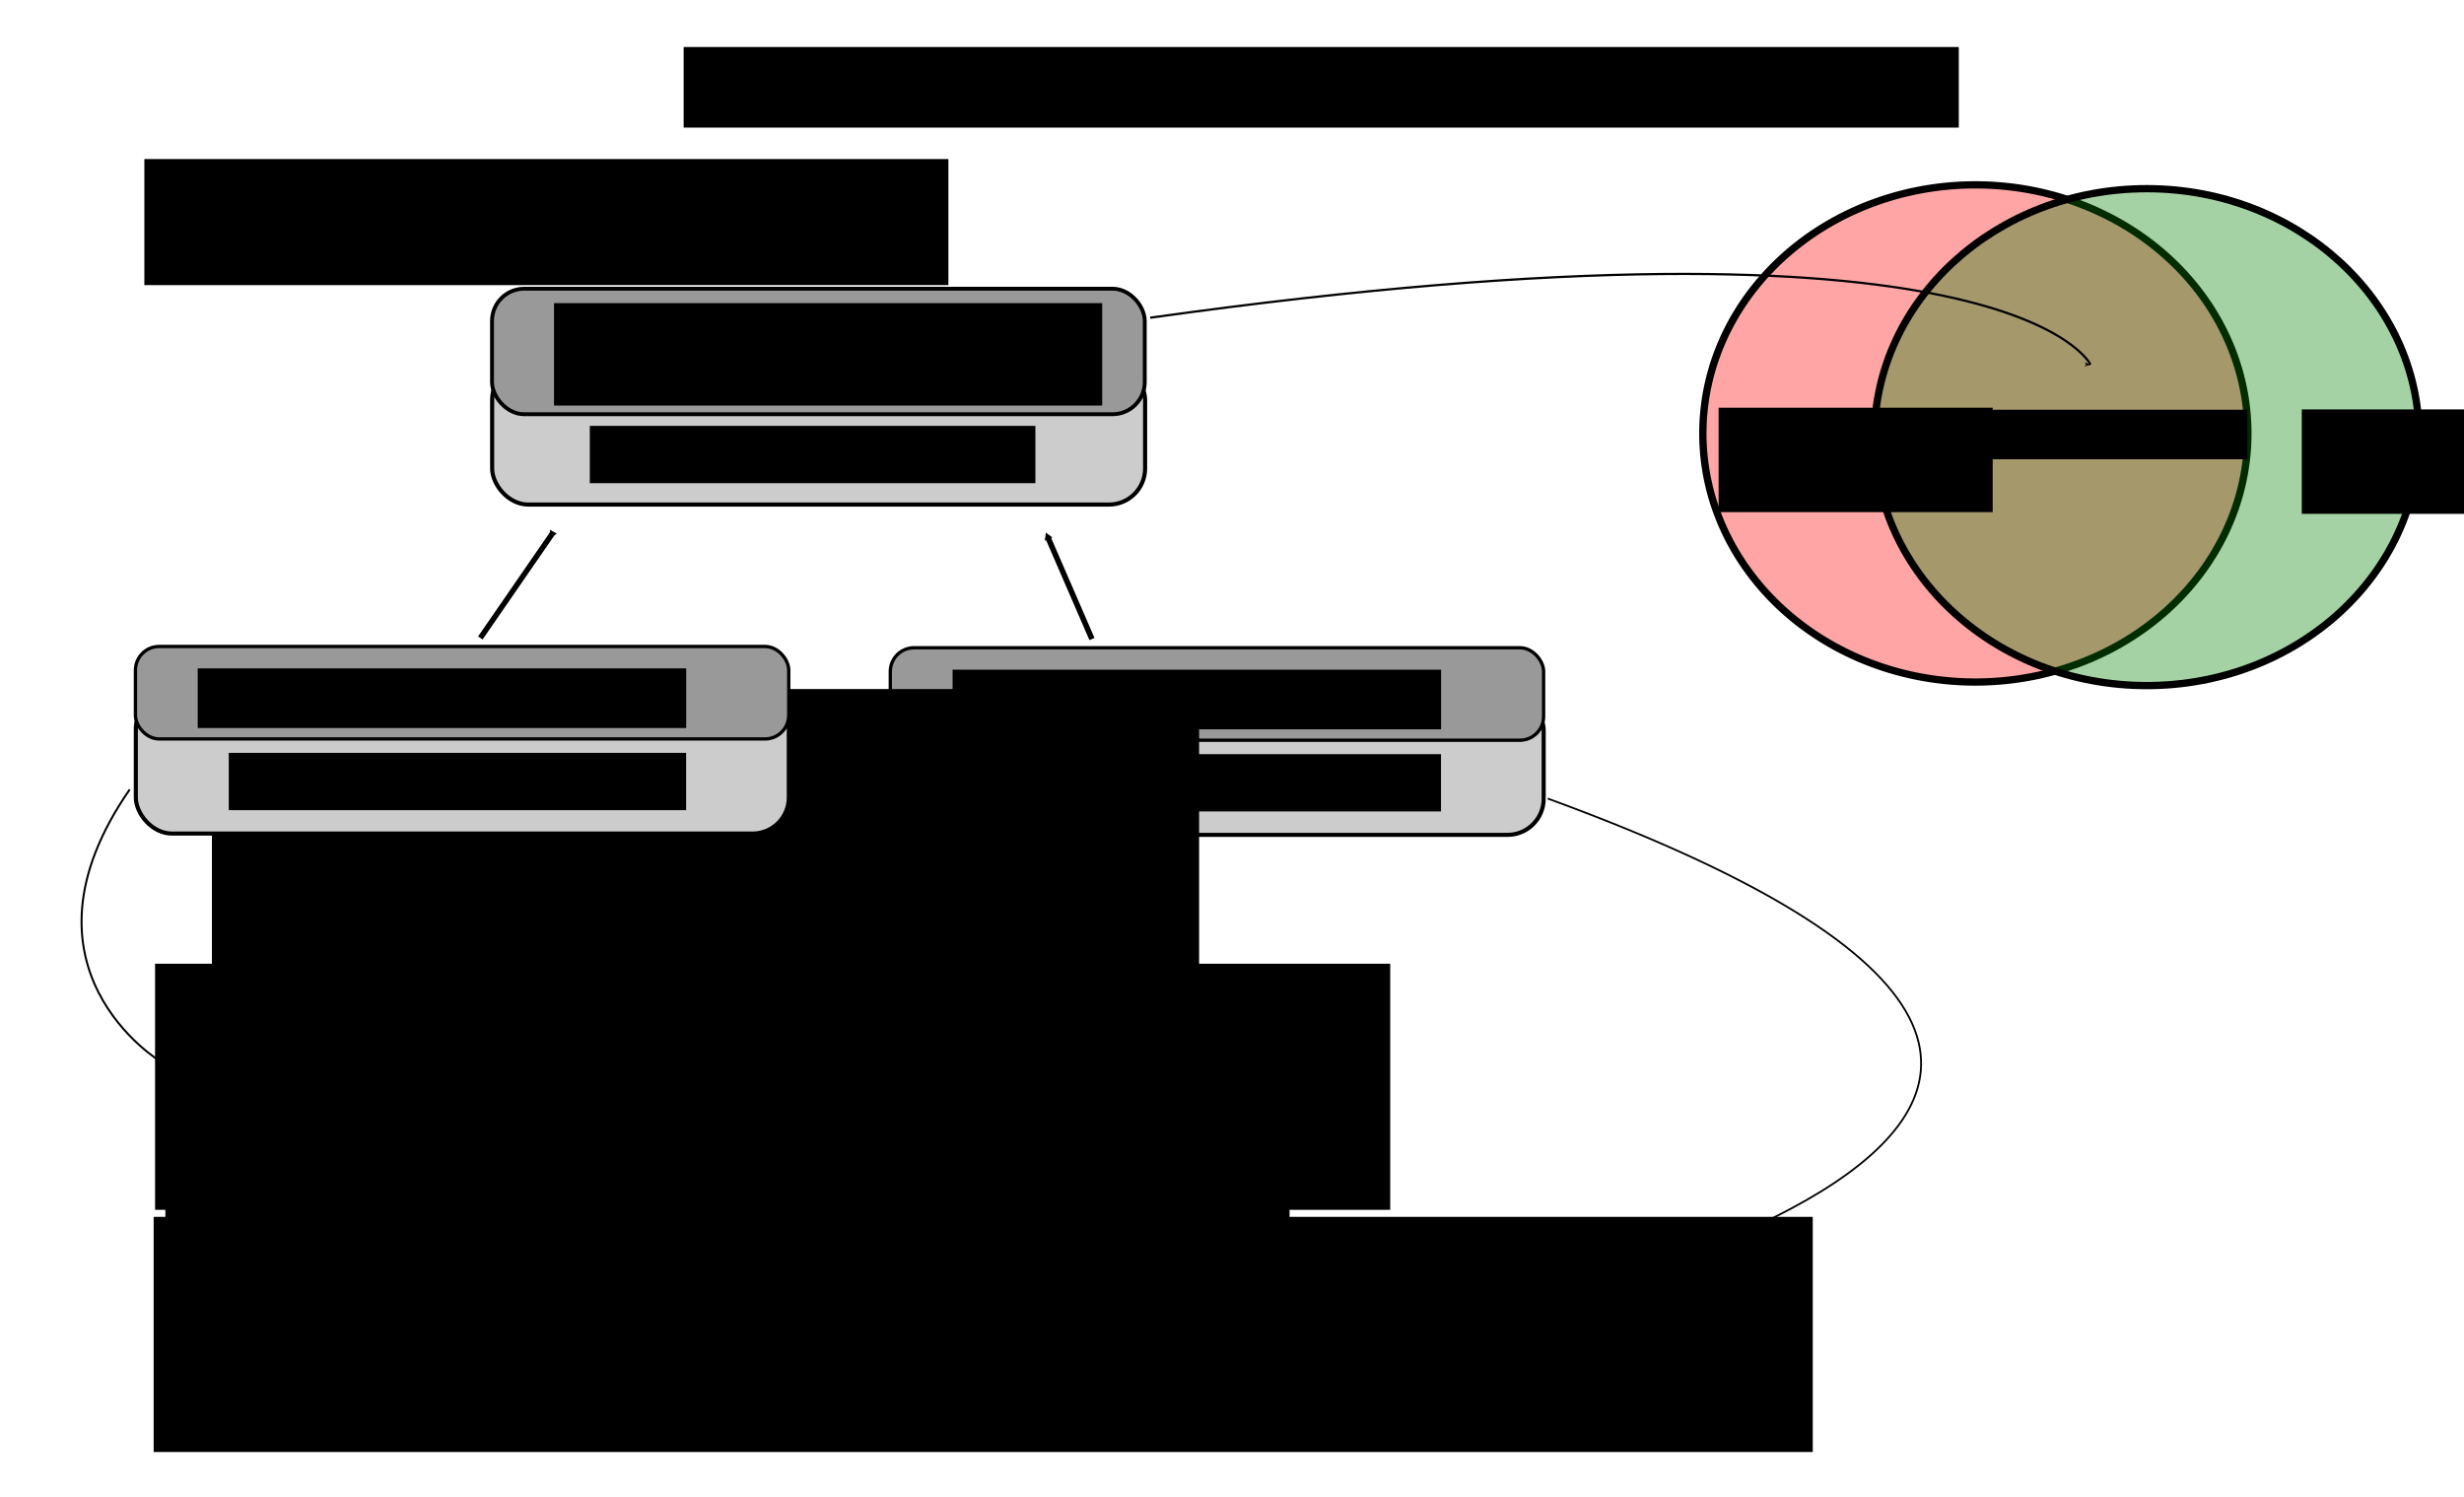<?xml version="1.0" encoding="UTF-8" standalone="no"?>
<!-- Created with Inkscape (http://www.inkscape.org/) -->

<svg
   xmlns:dc="http://purl.org/dc/elements/1.1/"
   xmlns:cc="http://creativecommons.org/ns#"
   xmlns:rdf="http://www.w3.org/1999/02/22-rdf-syntax-ns#"
   xmlns:svg="http://www.w3.org/2000/svg"
   xmlns="http://www.w3.org/2000/svg"
   xmlns:sodipodi="http://sodipodi.sourceforge.net/DTD/sodipodi-0.dtd"
   xmlns:inkscape="http://www.inkscape.org/namespaces/inkscape"
   width="1362.09"
   height="827.36"
   id="svg13507"
   version="1.1"
   inkscape:version="0.48.3.1 r9886"
   sodipodi:docname="static_registration.svg">
  <defs
     id="defs13509">
    <marker
       inkscape:stockid="TriangleOutM"
       orient="auto"
       refY="0.0"
       refX="0.0"
       id="TriangleOutM"
       style="overflow:visible">
      <path
         id="path5938"
         d="M 5.77,0.0 L -2.88,5.0 L -2.88,-5.0 L 5.77,0.0 z "
         style="fill-rule:evenodd;stroke:#000000;stroke-width:1.0pt"
         transform="scale(0.4)" />
    </marker>
    <marker
       inkscape:stockid="Arrow1Lend"
       orient="auto"
       refY="0.0"
       refX="0.0"
       id="Arrow1Lend"
       style="overflow:visible;">
      <path
         id="path6163"
         d="M 0.0,0.0 L 5.0,-5.0 L -12.5,0.0 L 5.0,5.0 L 0.0,0.0 z "
         style="fill-rule:evenodd;stroke:#000000;stroke-width:1.0pt;"
         transform="scale(0.8) rotate(180) translate(12.5,0)" />
    </marker>
    <marker
       inkscape:stockid="StopL"
       orient="auto"
       refY="0.0"
       refX="0.0"
       id="StopL"
       style="overflow:visible">
      <path
         id="path6329"
         d="M 0.0,5.65 L 0.0,-5.65"
         style="fill:none;fill-opacity:0.75;fill-rule:evenodd;stroke:#000000;stroke-width:1.0pt"
         transform="scale(0.8)" />
    </marker>
    <marker
       inkscape:stockid="Arrow1Mend"
       orient="auto"
       refY="0"
       refX="0"
       id="Arrow1Mend"
       style="overflow:visible">
      <path
         id="path6169"
         d="M 0,0 5,-5 -12.5,0 5,5 0,0 z"
         style="fill-rule:evenodd;stroke:#000000;stroke-width:1pt"
         transform="matrix(-0.4,0,0,-0.4,-4,0)"
         inkscape:connector-curvature="0" />
    </marker>
    <marker
       inkscape:stockid="Arrow1Lstart"
       orient="auto"
       refY="0"
       refX="0"
       id="Arrow1Lstart"
       style="overflow:visible">
      <path
         id="path6160"
         d="M 0,0 5,-5 -12.5,0 5,5 0,0 z"
         style="fill-rule:evenodd;stroke:#000000;stroke-width:1pt"
         transform="matrix(0.8,0,0,0.8,10,0)"
         inkscape:connector-curvature="0" />
    </marker>
    <marker
       inkscape:stockid="StopL"
       orient="auto"
       refY="0"
       refX="0"
       id="StopL-3"
       style="overflow:visible">
      <path
         inkscape:connector-curvature="0"
         id="path6329-9"
         d="M 0,5.65 0,-5.65"
         style="fill:none;stroke:#000000;stroke-width:1pt"
         transform="scale(0.8,0.8)" />
    </marker>
    <marker
       inkscape:stockid="StopL"
       orient="auto"
       refY="0"
       refX="0"
       id="marker20700"
       style="overflow:visible">
      <path
         inkscape:connector-curvature="0"
         id="path20702"
         d="M 0,5.65 0,-5.65"
         style="fill:none;stroke:#000000;stroke-width:1pt"
         transform="scale(0.8,0.8)" />
    </marker>
    <marker
       inkscape:stockid="StopL"
       orient="auto"
       refY="0"
       refX="0"
       id="StopL-6"
       style="overflow:visible">
      <path
         inkscape:connector-curvature="0"
         id="path6329-3"
         d="M 0,5.65 0,-5.65"
         style="fill:none;stroke:#000000;stroke-width:1pt"
         transform="scale(0.8,0.8)" />
    </marker>
    <marker
       inkscape:stockid="StopL"
       orient="auto"
       refY="0"
       refX="0"
       id="marker20764"
       style="overflow:visible">
      <path
         inkscape:connector-curvature="0"
         id="path20766"
         d="M 0,5.65 0,-5.65"
         style="fill:none;stroke:#000000;stroke-width:1pt"
         transform="scale(0.8,0.8)" />
    </marker>
    <marker
       inkscape:stockid="StopL"
       orient="auto"
       refY="0"
       refX="0"
       id="marker20768"
       style="overflow:visible">
      <path
         inkscape:connector-curvature="0"
         id="path20770"
         d="M 0,5.65 0,-5.65"
         style="fill:none;stroke:#000000;stroke-width:1pt"
         transform="scale(0.8,0.8)" />
    </marker>
    <marker
       inkscape:stockid="StopL"
       orient="auto"
       refY="0"
       refX="0"
       id="marker20772"
       style="overflow:visible">
      <path
         inkscape:connector-curvature="0"
         id="path20774"
         d="M 0,5.65 0,-5.65"
         style="fill:none;stroke:#000000;stroke-width:1pt"
         transform="scale(0.8,0.8)" />
    </marker>
    <marker
       inkscape:stockid="StopL"
       orient="auto"
       refY="0"
       refX="0"
       id="StopL-1"
       style="overflow:visible">
      <path
         inkscape:connector-curvature="0"
         id="path6329-96"
         d="M 0,5.65 0,-5.65"
         style="fill:none;stroke:#000000;stroke-width:1pt"
         transform="scale(0.8,0.8)" />
    </marker>
    <marker
       inkscape:stockid="StopL"
       orient="auto"
       refY="0"
       refX="0"
       id="marker32663"
       style="overflow:visible">
      <path
         inkscape:connector-curvature="0"
         id="path32665"
         d="M 0,5.65 0,-5.65"
         style="fill:none;stroke:#000000;stroke-width:1pt"
         transform="scale(0.8,0.8)" />
    </marker>
  </defs>
  <sodipodi:namedview
     id="base"
     pagecolor="#ffffff"
     bordercolor="#666666"
     borderopacity="1.0"
     inkscape:pageopacity="0.0"
     inkscape:pageshadow="2"
     inkscape:zoom="0.7"
     inkscape:cx="763.14974"
     inkscape:cy="386.79445"
     inkscape:document-units="px"
     inkscape:current-layer="layer1"
     showgrid="false"
     inkscape:window-width="1366"
     inkscape:window-height="768"
     inkscape:window-x="0"
     inkscape:window-y="31"
     inkscape:window-maximized="0" />
  <g
     inkscape:label="Layer 1"
     inkscape:groupmode="layer"
     id="layer1"
     transform="translate(0,-225.002)">
    <rect
       style="fill:#cccccc;fill-opacity:1;stroke:#000000;stroke-width:2.266;stroke-miterlimit:4;stroke-opacity:1;stroke-dasharray:none;stroke-dashoffset:0"
       id="rect10033-6"
       width="360.963"
       height="77.844"
       x="272.047"
       y="426.1"
       ry="19.972" />
    <rect
       style="fill:#999999;fill-opacity:1;stroke:#000000;stroke-width:2.14;stroke-miterlimit:4;stroke-opacity:1;stroke-dasharray:none;stroke-dashoffset:0"
       id="rect10033"
       width="360.839"
       height="69.4"
       x="271.983"
       y="384.614"
       ry="17.806" />
    <flowRoot
       xml:space="preserve"
       id="flowRoot10071"
       style="font-size:20px;font-style:normal;font-weight:normal;line-height:125%;letter-spacing:0px;word-spacing:0px;fill:#000000;fill-opacity:1;stroke:none;font-family:Sans"
       transform="matrix(1.345,0,0,1.206,171.756,-334.325)"><flowRegion
         id="flowRegion10073"><rect
           id="rect10075"
           width="225.299"
           height="46.951"
           x="100.005"
           y="602.746" /></flowRegion><flowPara
         id="flowPara10079"
         style="font-size:16px">IP: 10.8.70.11</flowPara><flowPara
         id="flowPara10558"
         style="font-size:16px">FQDN: foo.dmz.mozilla.com</flowPara><flowPara
         style="font-size:16px"
         id="flowPara3322" /></flowRoot>    <flowRoot
       xml:space="preserve"
       id="flowRoot10101"
       style="font-size:20px;font-style:normal;font-weight:normal;line-height:125%;letter-spacing:0px;word-spacing:0px;fill:#000000;fill-opacity:1;stroke:none;font-family:Sans"
       transform="matrix(1.345,0,0,1.206,177.946,-372.451)"><flowRegion
         id="flowRegion10103"><rect
           id="rect10105"
           width="183.133"
           height="26.264"
           x="110.107"
           y="690.629" /></flowRegion><flowPara
         id="flowPara10107">StaticRegistration</flowPara></flowRoot>    <g
       id="g3118">
      <path
         transform="matrix(0.862,0,0,0.853,857.737,257.727)"
         d="m 446.487,242.554 a 174.756,161.119 0 1 1 -349.513,0 174.756,161.119 0 1 1 349.513,0 z"
         sodipodi:ry="161.11932"
         sodipodi:rx="174.75639"
         sodipodi:cy="242.55374"
         sodipodi:cx="271.73105"
         id="path13788"
         style="fill:#ff0000;fill-opacity:0.353;stroke:#000000;stroke-width:4.7;stroke-miterlimit:4;stroke-opacity:1;stroke-dasharray:none;stroke-dashoffset:0"
         sodipodi:type="arc" />
      <path
         inkscape:connector-curvature="0"
         id="path13788-7"
         d="m 1337.283,466.667 c 0,75.862 -67.41,137.361 -150.565,137.361 -83.155,0 -150.565,-61.499 -150.565,-137.361 0,-75.862 67.41,-137.361 150.565,-137.361 83.155,0 150.565,61.499 150.565,137.361 z"
         style="fill:#008000;fill-opacity:0.353;stroke:#000000;stroke-width:4.028;stroke-miterlimit:4;stroke-opacity:1;stroke-dashoffset:0" />
      <flowRoot
         transform="matrix(0.862,0,0,0.853,848.163,287.872)"
         style="font-size:20px;font-style:normal;font-weight:normal;line-height:125%;letter-spacing:0px;word-spacing:0px;fill:#000000;fill-opacity:1;stroke:none;font-family:Sans"
         id="flowRoot14319"
         xml:space="preserve"><flowRegion
           id="flowRegion14321"><rect
             y="190.531"
             x="118.188"
             height="67.68"
             width="175.767"
             id="rect14323" /></flowRegion><flowPara
           style="font-size:24px"
           id="flowPara14325">A/AAAA</flowPara></flowRoot>      <flowRoot
         transform="matrix(0.862,0,0,0.853,1170.537,288.821)"
         style="font-size:20px;font-style:normal;font-weight:normal;line-height:125%;letter-spacing:0px;word-spacing:0px;fill:#000000;fill-opacity:1;stroke:none;font-family:Sans"
         id="flowRoot14319-5"
         xml:space="preserve"><flowRegion
           id="flowRegion14321-8"><rect
             y="190.531"
             x="118.188"
             height="67.68"
             width="175.767"
             id="rect14323-3" /></flowRegion><flowPara
           style="font-size:24px"
           id="flowPara14325-8">PTR</flowPara></flowRoot>      <flowRoot
         transform="matrix(0.862,0,0,0.853,944.974,288.991)"
         style="font-size:20px;font-style:normal;font-weight:normal;line-height:125%;letter-spacing:0px;word-spacing:0px;fill:#000000;fill-opacity:1;stroke:none;font-family:Sans"
         id="flowRoot14319-7"
         xml:space="preserve"><flowRegion
           id="flowRegion14321-6"><rect
             y="190.531"
             x="118.188"
             height="32.099"
             width="226.826"
             id="rect14323-1" /></flowRegion><flowPara
           style="font-size:24px"
           id="flowPara14325-7">StaticRegistration</flowPara></flowRoot>    </g>
    <flowRoot
       xml:space="preserve"
       id="flowRoot20865"
       style="font-size:20px;font-style:normal;font-weight:normal;line-height:125%;letter-spacing:0px;word-spacing:0px;fill:#000000;fill-opacity:1;stroke:none;font-family:Sans"
       transform="translate(39.52,233.777)"><flowRegion
         id="flowRegion20867"><rect
           id="rect20869"
           width="704.893"
           height="44.548"
           x="338.401"
           y="17.218" /></flowRegion><flowPara
         id="flowPara20871"
         style="font-size:32px;font-weight:bold;-inkscape-font-specification:Sans Bold">StaticRegistrations and H-Adapters</flowPara></flowRoot>    <flowRoot
       xml:space="preserve"
       id="flowRoot21302"
       style="font-size:20px;font-style:normal;font-weight:normal;line-height:125%;letter-spacing:0px;word-spacing:0px;fill:#000000;fill-opacity:1;stroke:none;font-family:Sans"
       transform="translate(0,225.002)"><flowRegion
         id="flowRegion21304"><rect
           id="rect21306"
           width="183.848"
           height="83.843"
           x="621.244"
           y="694.02" /></flowRegion><flowPara
         id="flowPara21308" /></flowRoot>    <flowRoot
       xml:space="preserve"
       id="flowRoot32501"
       style="fill:black;stroke:none;stroke-opacity:1;stroke-width:1px;stroke-linejoin:miter;stroke-linecap:butt;fill-opacity:1;font-family:Sans;font-style:normal;font-weight:normal;font-size:28px;line-height:125%;letter-spacing:0px;word-spacing:0px"><flowRegion
         id="flowRegion32503"><rect
           id="rect32505"
           width="407.091"
           height="51.518"
           x="85.863"
           y="91.969"
           style="font-size:28px" /></flowRegion><flowPara
         id="flowPara32507" /></flowRoot>    <flowRoot
       xml:space="preserve"
       id="flowRoot32509"
       style="font-size:28px;font-style:normal;font-weight:normal;line-height:125%;letter-spacing:0px;word-spacing:0px;fill:#000000;fill-opacity:1;stroke:none;font-family:Sans"
       transform="translate(0,225.002)"><flowRegion
         id="flowRegion32511"><rect
           id="rect32513"
           width="444.467"
           height="69.701"
           x="79.802"
           y="87.928"
           style="font-size:28px" /></flowRegion><flowPara
         id="flowPara32515" /></flowRoot>    <flowRoot
       xml:space="preserve"
       id="flowRoot32517"
       style="fill:black;stroke:none;stroke-opacity:1;stroke-width:1px;stroke-linejoin:miter;stroke-linecap:butt;fill-opacity:1;font-family:Sans;font-style:normal;font-weight:normal;font-size:28px;line-height:125%;letter-spacing:0px;word-spacing:0px"><flowRegion
         id="flowRegion32519"><rect
           id="rect32521"
           width="376.787"
           height="75.761"
           x="87.883"
           y="89.949"
           style="font-size:28px" /></flowRegion><flowPara
         id="flowPara32523" /></flowRoot>    <rect
       style="fill:#cccccc;fill-opacity:1;stroke:#000000;stroke-width:2.266;stroke-miterlimit:4;stroke-opacity:1;stroke-dasharray:none;stroke-dashoffset:0"
       id="rect10033-6-0-8"
       width="360.963"
       height="77.803"
       x="492.376"
       y="608.744"
       ry="19.962" />
    <rect
       style="fill:#999999;fill-opacity:1;stroke:#000000;stroke-width:1.837;stroke-miterlimit:4;stroke-opacity:1;stroke-dasharray:none;stroke-dashoffset:0"
       id="rect10033-0-0"
       width="361.141"
       height="51.131"
       x="492.161"
       y="583.106"
       ry="13.119" />
    <flowRoot
       xml:space="preserve"
       id="flowRoot10071-9-7"
       style="font-size:20px;font-style:normal;font-weight:normal;line-height:125%;letter-spacing:0px;word-spacing:0px;fill:#000000;fill-opacity:1;stroke:none;font-family:Sans"
       transform="matrix(1.345,0,0,1.206,392.085,-131.681)"><flowRegion
         id="flowRegion10073-6-2"><rect
           id="rect10075-5-5"
           width="200.767"
           height="27.341"
           x="100.005"
           y="602.746" /></flowRegion><flowPara
         style="font-size:16px"
         id="flowPara3322-3-0">MAC: DE:AD:BE:EF:CA:02</flowPara></flowRoot>    <flowRoot
       xml:space="preserve"
       id="flowRoot3430"
       style="font-size:12px;font-style:normal;font-weight:normal;line-height:125%;letter-spacing:0px;word-spacing:0px;fill:#000000;fill-opacity:1;stroke:none;font-family:Sans"
       transform="translate(0,225.002)"><flowRegion
         id="flowRegion3432"><rect
           id="rect3434"
           width="621.429"
           height="198.571"
           x="91.429"
           y="601.646"
           style="font-size:12px" /></flowRegion><flowPara
         id="flowPara3436" /></flowRoot>    <flowRoot
       xml:space="preserve"
       id="flowRoot3438"
       style="fill:black;stroke:none;stroke-opacity:1;stroke-width:1px;stroke-linejoin:miter;stroke-linecap:butt;fill-opacity:1;font-family:Sans;font-style:normal;font-weight:normal;font-size:40px;line-height:125%;letter-spacing:0px;word-spacing:0px"><flowRegion
         id="flowRegion3440"><rect
           id="rect3442"
           width="545.714"
           height="207.143"
           x="117.143"
           y="605.931" /></flowRegion><flowPara
         id="flowPara3444" /></flowRoot>    <flowRoot
       xml:space="preserve"
       id="flowRoot3446"
       style="font-size:14px;font-style:normal;font-weight:normal;line-height:125%;letter-spacing:0px;word-spacing:0px;fill:#000000;fill-opacity:1;stroke:none;font-family:Sans"
       transform="translate(-85.714,153.288)"><flowRegion
         id="flowRegion3448"><rect
           id="rect3450"
           width="682.788"
           height="136.061"
           x="171.429"
           y="604.503" /></flowRegion><flowPara
         id="flowPara3452"
         style="font-size:20px;font-style:normal;font-variant:normal;font-weight:normal;font-stretch:normal;text-align:start;line-height:125%;writing-mode:lr-tb;text-anchor:start;font-family:Liberation Mono;-inkscape-font-specification:Liberation Mono">host foo.dmz.mozilla.com-eth0 {</flowPara><flowPara
         style="font-size:20px;font-style:normal;font-variant:normal;font-weight:normal;font-stretch:normal;text-align:start;line-height:125%;writing-mode:lr-tb;text-anchor:start;font-family:Liberation Mono;-inkscape-font-specification:Liberation Mono"
         id="flowPara3454">    hardware ethernet DE:AD:BE:EF:CA:01;  # Info from HA</flowPara><flowPara
         style="font-size:20px;font-style:normal;font-variant:normal;font-weight:normal;font-stretch:normal;text-align:start;line-height:125%;writing-mode:lr-tb;text-anchor:start;font-family:Liberation Mono;-inkscape-font-specification:Liberation Mono"
         id="flowPara3456">    fixed-address 10.8.70.11;             # Info from SR</flowPara><flowPara
         style="font-size:20px;font-style:normal;font-variant:normal;font-weight:normal;font-stretch:normal;text-align:start;line-height:125%;writing-mode:lr-tb;text-anchor:start;font-family:Liberation Mono;-inkscape-font-specification:Liberation Mono"
         id="flowPara3458">    option hostname foo.dmz.mozilla.com;  # Info from SR</flowPara><flowPara
         style="font-size:20px;font-style:normal;font-variant:normal;font-weight:normal;font-stretch:normal;text-align:start;line-height:125%;writing-mode:lr-tb;text-anchor:start;font-family:Liberation Mono;-inkscape-font-specification:Liberation Mono"
         id="flowPara3460">}</flowPara></flowRoot>    <flowRoot
       xml:space="preserve"
       id="flowRoot3446-3"
       style="font-size:14px;font-style:normal;font-weight:normal;line-height:125%;letter-spacing:0px;word-spacing:0px;fill:#000000;fill-opacity:1;stroke:none;font-family:Sans"
       transform="translate(-86.486,293.232)"><flowRegion
         id="flowRegion3448-4"><rect
           id="rect3450-6"
           width="917.143"
           height="130"
           x="171.429"
           y="604.503" /></flowRegion><flowPara
         id="flowPara3452-7"
         style="font-size:20px;font-style:normal;font-variant:normal;font-weight:normal;font-stretch:normal;text-align:start;line-height:125%;writing-mode:lr-tb;text-anchor:start;font-family:Liberation Mono;-inkscape-font-specification:Liberation Mono">host foo.dmz.mozilla.com-eth1 {</flowPara><flowPara
         style="font-size:20px;font-style:normal;font-variant:normal;font-weight:normal;font-stretch:normal;text-align:start;line-height:125%;writing-mode:lr-tb;text-anchor:start;font-family:Liberation Mono;-inkscape-font-specification:Liberation Mono"
         id="flowPara3318">    hardware ethernet DE:AD:BE:EF:CA:02;  # Info from HA</flowPara><flowPara
         style="font-size:20px;font-style:normal;font-variant:normal;font-weight:normal;font-stretch:normal;text-align:start;line-height:125%;writing-mode:lr-tb;text-anchor:start;font-family:Liberation Mono;-inkscape-font-specification:Liberation Mono"
         id="flowPara3456-6">    fixed-address 10.8.70.11;             # Info from SR</flowPara><flowPara
         style="font-size:20px;font-style:normal;font-variant:normal;font-weight:normal;font-stretch:normal;text-align:start;line-height:125%;writing-mode:lr-tb;text-anchor:start;font-family:Liberation Mono;-inkscape-font-specification:Liberation Mono"
         id="flowPara3458-3">    option hostname foo.dmz.mozilla.com;  # Info from SR</flowPara><flowPara
         style="font-size:20px;font-style:normal;font-variant:normal;font-weight:normal;font-stretch:normal;text-align:start;line-height:125%;writing-mode:lr-tb;text-anchor:start;font-family:Liberation Mono;-inkscape-font-specification:Liberation Mono"
         id="flowPara3460-0">}</flowPara></flowRoot>    <path
       style="fill:none;stroke:#000000;stroke-width:1.1;stroke-linecap:butt;stroke-linejoin:miter;stroke-opacity:1;marker-end:url(#Arrow1Lend);stroke-miterlimit:4;stroke-dasharray:none"
       d="M 71.721,436.431 C 3.03,535.426 88.893,586.944 88.893,586.944"
       id="path4555"
       inkscape:connector-curvature="0"
       transform="translate(0,225.002)" />
    <path
       style="fill:none;stroke:#000000;stroke-width:1.237px;stroke-linecap:butt;stroke-linejoin:miter;stroke-opacity:1;marker-end:url(#Arrow1Lend)"
       d="m 635.833,400.654 c 476.329,-66.844 519.763,25.875 519.763,25.875"
       id="path5581"
       inkscape:connector-curvature="0" />
    <path
       style="fill:none;stroke:#000000;stroke-width:3.004;stroke-linecap:butt;stroke-linejoin:miter;stroke-miterlimit:4;stroke-opacity:1;stroke-dasharray:none;marker-end:url(#TriangleOutM)"
       d="m 265.531,577.689 c 39.748,-57.623 39.748,-57.623 39.748,-57.623"
       id="path5787"
       inkscape:connector-curvature="0" />
    <path
       style="fill:none;stroke:#000000;stroke-width:3.059;stroke-linecap:butt;stroke-linejoin:miter;stroke-miterlimit:4;stroke-opacity:1;stroke-dasharray:none;marker-end:url(#TriangleOutM)"
       d="M 603.635,578.282 579.167,521.841"
       id="path6257"
       inkscape:connector-curvature="0" />
    <path
       style="fill:none;stroke:#000000;stroke-width:1px;stroke-linecap:butt;stroke-linejoin:miter;stroke-opacity:1;marker-end:url(#Arrow1Lend)"
       d="m 855.599,441.482 c 506.086,184.858 -77.782,295.975 -77.782,295.975"
       id="path3322"
       inkscape:connector-curvature="0"
       transform="translate(0,225.002)" />
    <flowRoot
       xml:space="preserve"
       id="flowRoot10101-7-3"
       style="font-size:20px;font-style:normal;font-weight:normal;line-height:125%;letter-spacing:0px;word-spacing:0px;fill:#000000;fill-opacity:1;stroke:none;font-family:Sans"
       transform="matrix(1.345,0,0,1.206,395.654,-190.971)"><flowRegion
         id="flowRegion10103-6-6"><rect
           id="rect10105-6-2"
           width="187.973"
           height="26.264"
           x="110.107"
           y="690.629" /></flowRegion><flowPara
         id="flowPara10107-0-0">Hardware Adapter</flowPara></flowRoot>    <rect
       style="fill:#cccccc;fill-opacity:1;stroke:#000000;stroke-width:2.266;stroke-miterlimit:4;stroke-opacity:1;stroke-dasharray:none;stroke-dashoffset:0"
       id="rect10033-6-0-8-4"
       width="360.963"
       height="77.803"
       x="75.087"
       y="608.03"
       ry="19.962" />
    <rect
       style="fill:#999999;fill-opacity:1;stroke:#000000;stroke-width:1.837;stroke-miterlimit:4;stroke-opacity:1;stroke-dasharray:none;stroke-dashoffset:0"
       id="rect10033-0-0-8"
       width="361.141"
       height="51.131"
       x="74.872"
       y="582.393"
       ry="13.119" />
    <flowRoot
       xml:space="preserve"
       id="flowRoot10071-9-7-6"
       style="font-size:20px;font-style:normal;font-weight:normal;line-height:125%;letter-spacing:0px;word-spacing:0px;fill:#000000;fill-opacity:1;stroke:none;font-family:Sans"
       transform="matrix(1.345,0,0,1.206,-25.203,-132.395)"><flowRegion
         id="flowRegion10073-6-2-1"><rect
           id="rect10075-5-5-0"
           width="200.767"
           height="27.341"
           x="100.005"
           y="602.746" /></flowRegion><flowPara
         style="font-size:16px"
         id="flowPara3322-3-0-8">MAC: DE:AD:BE:EF:CA:01</flowPara></flowRoot>    <flowRoot
       xml:space="preserve"
       id="flowRoot10101-7-3-6"
       style="font-size:20px;font-style:normal;font-weight:normal;line-height:125%;letter-spacing:0px;word-spacing:0px;fill:#000000;fill-opacity:1;stroke:none;font-family:Sans"
       transform="matrix(1.345,0,0,1.206,-21.635,-191.684)"><flowRegion
         id="flowRegion10103-6-6-8"><rect
           id="rect10105-6-2-8"
           width="187.973"
           height="26.264"
           x="110.107"
           y="690.629" /></flowRegion><flowPara
         id="flowPara10107-0-0-4">Hardware Adapter</flowPara></flowRoot>  </g>
</svg>
